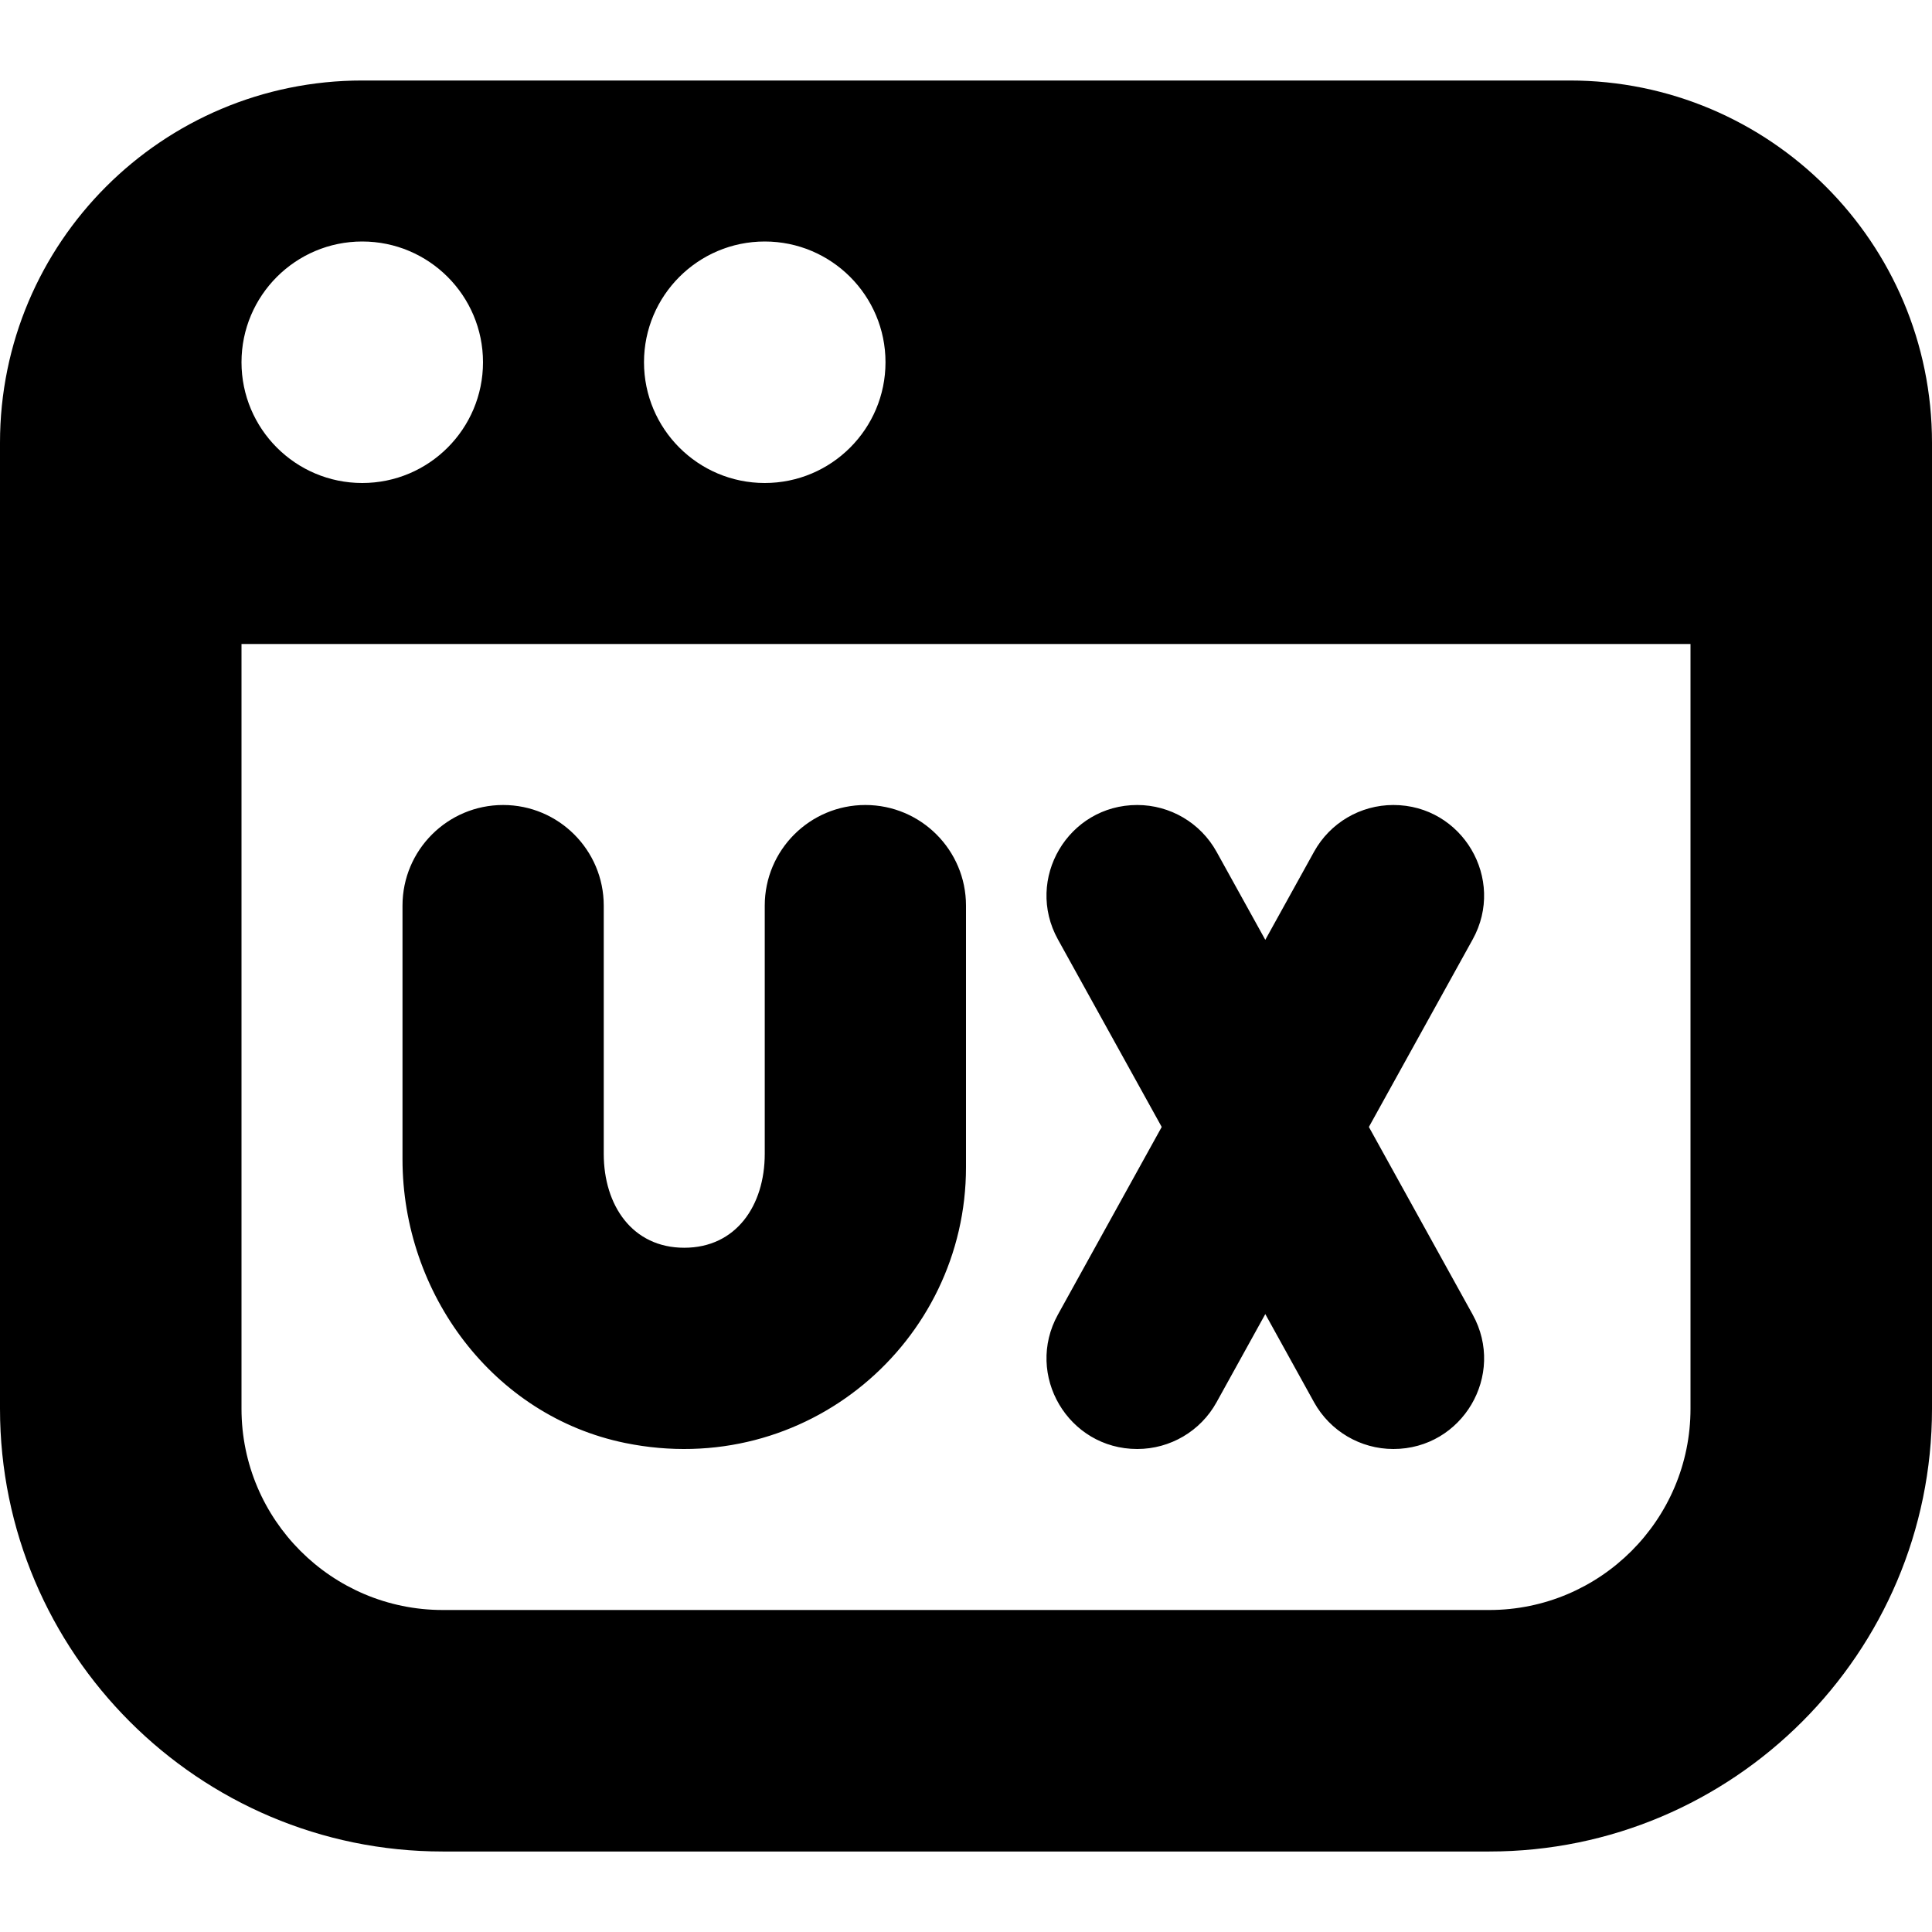 <?xml version="1.0" encoding="UTF-8"?>
<svg xmlns="http://www.w3.org/2000/svg" id="Layer_1" data-name="Layer 1" viewBox="0 0 24 24">
  <path d="m19.5,1H4.5C2.015,1,0,3.015,0,5.5v12c0,3.032,2.467,5.5,5.5,5.5h13c3.033,0,5.5-2.468,5.5-5.5V5.5c0-2.485-2.015-4.5-4.5-4.5Zm-10,2c.828,0,1.5.672,1.5,1.5s-.672,1.5-1.5,1.5-1.5-.672-1.5-1.5.672-1.5,1.5-1.5Zm-5,0c.828,0,1.5.672,1.5,1.5s-.672,1.5-1.5,1.5-1.5-.672-1.5-1.5.672-1.5,1.5-1.5Zm16.5,14.5c0,1.379-1.122,2.5-2.5,2.5H5.5c-1.378,0-2.5-1.121-2.5-2.5v-9.5h18v9.5Zm-16-3.1v-3.15c0-.69.56-1.25,1.25-1.25s1.25.56,1.25,1.25v3.083c0,.643.357,1.167,1,1.167s1-.523,1-1.167v-3.083c0-.69.56-1.25,1.25-1.25s1.25.56,1.25,1.25v3.25c0,2.17-1.985,3.885-4.235,3.425-1.636-.335-2.765-1.854-2.765-3.525Zm8.142-2.73c-.415-.75.127-1.67.985-1.67.409,0,.786.222.985.58l.601,1.086.005.009.005-.009.601-1.086c.198-.358.575-.58.985-.58.857,0,1.4.92.985,1.67l-1.284,2.32-.005.01,1.289,2.33c.415.75-.127,1.67-.985,1.67-.409,0-.786-.222-.985-.58l-.606-1.096-.606,1.096c-.198.358-.575.58-.985.58-.857,0-1.4-.92-.985-1.67l1.289-2.33-.005-.01-1.284-2.32Z"/>
</svg>
